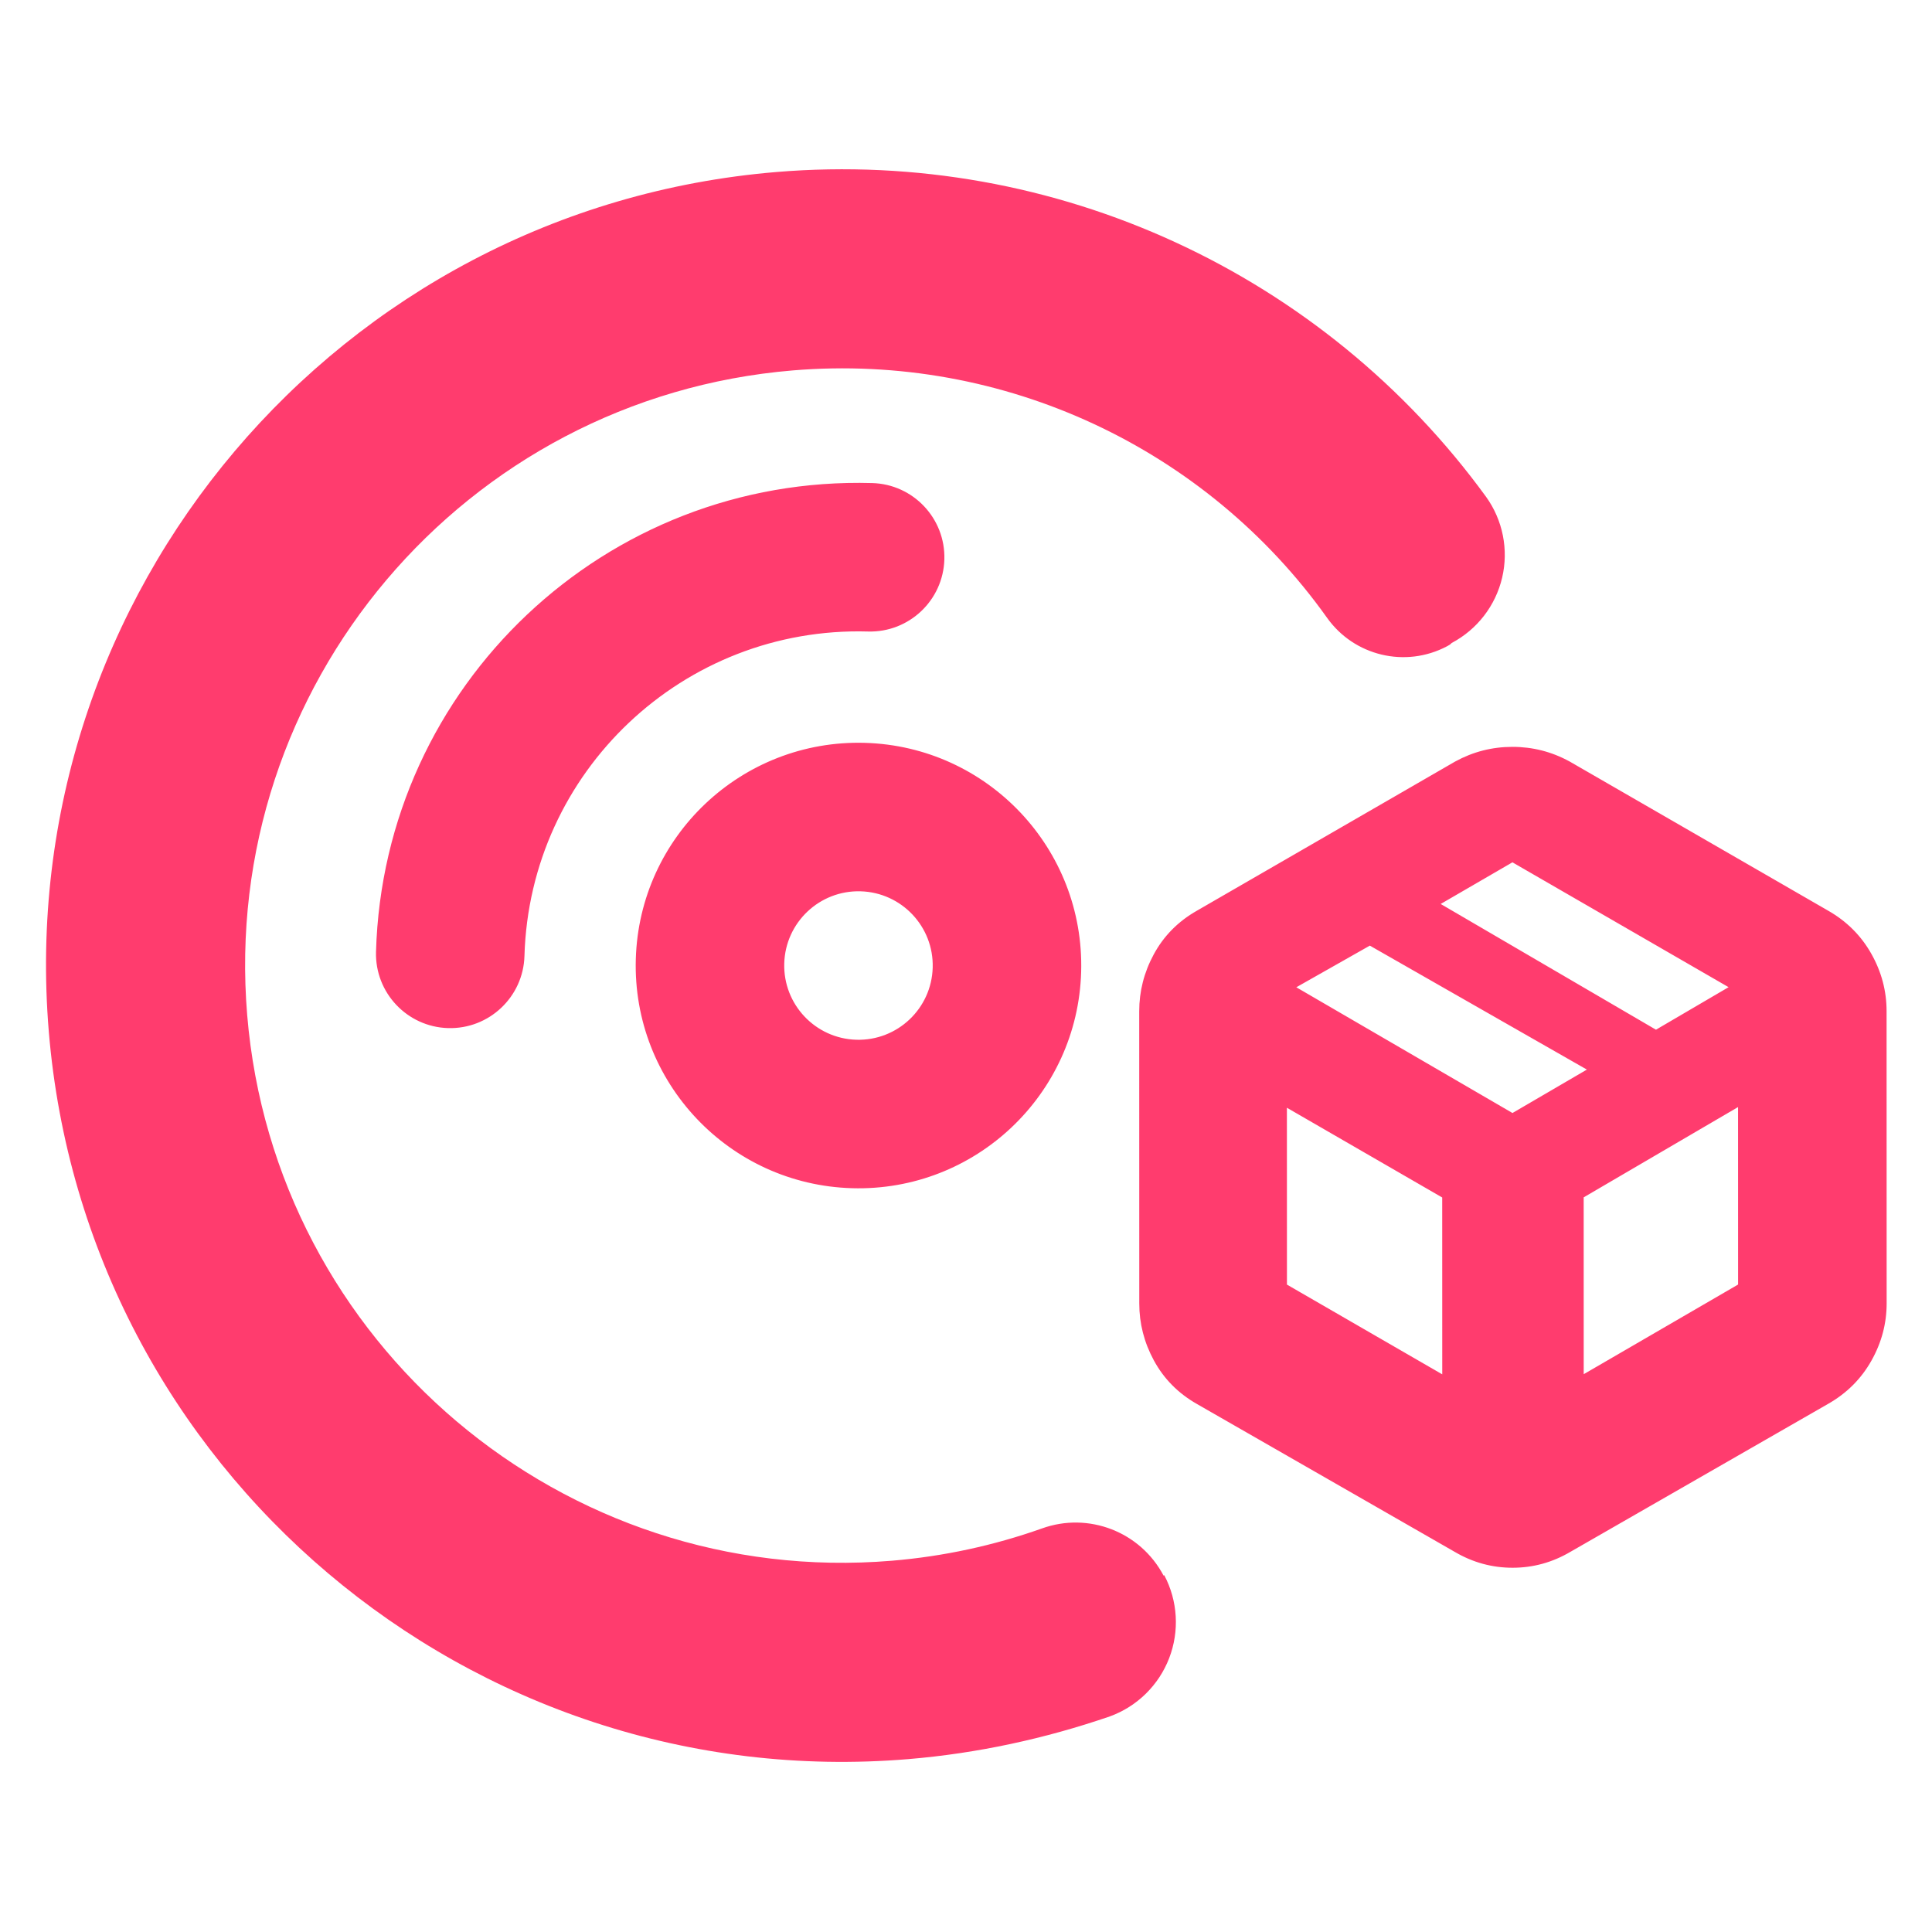 <svg clip-rule="evenodd" fill-rule="evenodd" stroke-linejoin="round" stroke-miterlimit="2" viewBox="0 0 250 250" xmlns="http://www.w3.org/2000/svg"><path fill="rgb(255, 60, 110)" d="m222.888 86.263c1.224 2.039 1.505 4.507.772 6.769-.734 2.262-2.411 4.095-4.599 5.027-.121.119-.267.181-.413.243-3.565 1.519-7.704.159-9.674-3.179-8.768-14.757-24.763-24-42.253-24-27.212 0-49.304 22.092-49.304 49.304s22.092 49.304 49.304 49.304c4.247 0 8.465-.548 12.553-1.624 3.954-1.07 8.092.938 9.697 4.707l.06-.025c.939 2.203.878 4.704-.165 6.86-1.044 2.155-2.969 3.754-5.279 4.383-5.502 1.393-11.165 2.134-16.866 2.134-36.282 0-65.739-29.457-65.739-65.739s29.457-65.739 65.739-65.739c23.166 0 44.365 12.162 56.167 31.575zm-50.402-5.328c3.362.376 5.786 3.412 5.409 6.774-.377 3.363-3.412 5.787-6.775 5.41-15.141-1.697-28.79 9.202-30.487 24.343-.377 3.362-3.412 5.786-6.775 5.41-3.362-.377-5.786-3.413-5.409-6.775 2.45-21.871 22.166-37.613 44.037-35.162zm-6.486 57.876c-10.094-1.131-17.36-10.231-16.228-20.325 1.131-10.094 10.23-17.36 20.324-16.229 10.095 1.132 17.36 10.231 16.229 20.325s-10.231 17.36-20.325 16.229zm1.366-12.185c3.364.377 6.397-2.044 6.774-5.409.378-3.365-2.044-6.398-5.409-6.775s-6.398 2.045-6.775 5.409c-.377 3.365 2.045 6.398 5.41 6.775zm45.725 46.232-20.182-13.921c-1.491-1.017-2.575-2.322-3.267-3.903-.676-1.543-.942-3.133-.806-4.768l1.997-24.051c.136-1.635.66-3.16 1.581-4.57.942-1.444 2.226-2.552 3.863-3.309l22.217-10.48.058-.026c1.531-.678 3.129-.947 4.794-.809 1.664.138 3.196.667 4.594 1.588l.054.036 20.184 13.999c1.474 1.006 2.565 2.297 3.283 3.863.714 1.558.997 3.164.86 4.813l-1.996 24.05c-.137 1.65-.681 3.186-1.643 4.606-.967 1.427-2.256 2.52-3.878 3.269l-22.19 10.397c-1.56.754-3.186 1.057-4.875.917-1.686-.14-3.236-.705-4.648-1.701zm.186-14.693 1.208-14.55-12.163-8.447-1.207 14.55zm7.568-21.019 6.418-3.063-17.008-11.685-6.334 2.923zm12.375-5.871 6.266-3.002-16.929-11.752-6.188 2.935zm-8.303 27.847 13.315-6.319 1.212-14.601-13.319 6.371z" transform="matrix(1.562 -.13 .13 1.562 -167.074 -41.489)"/></svg>